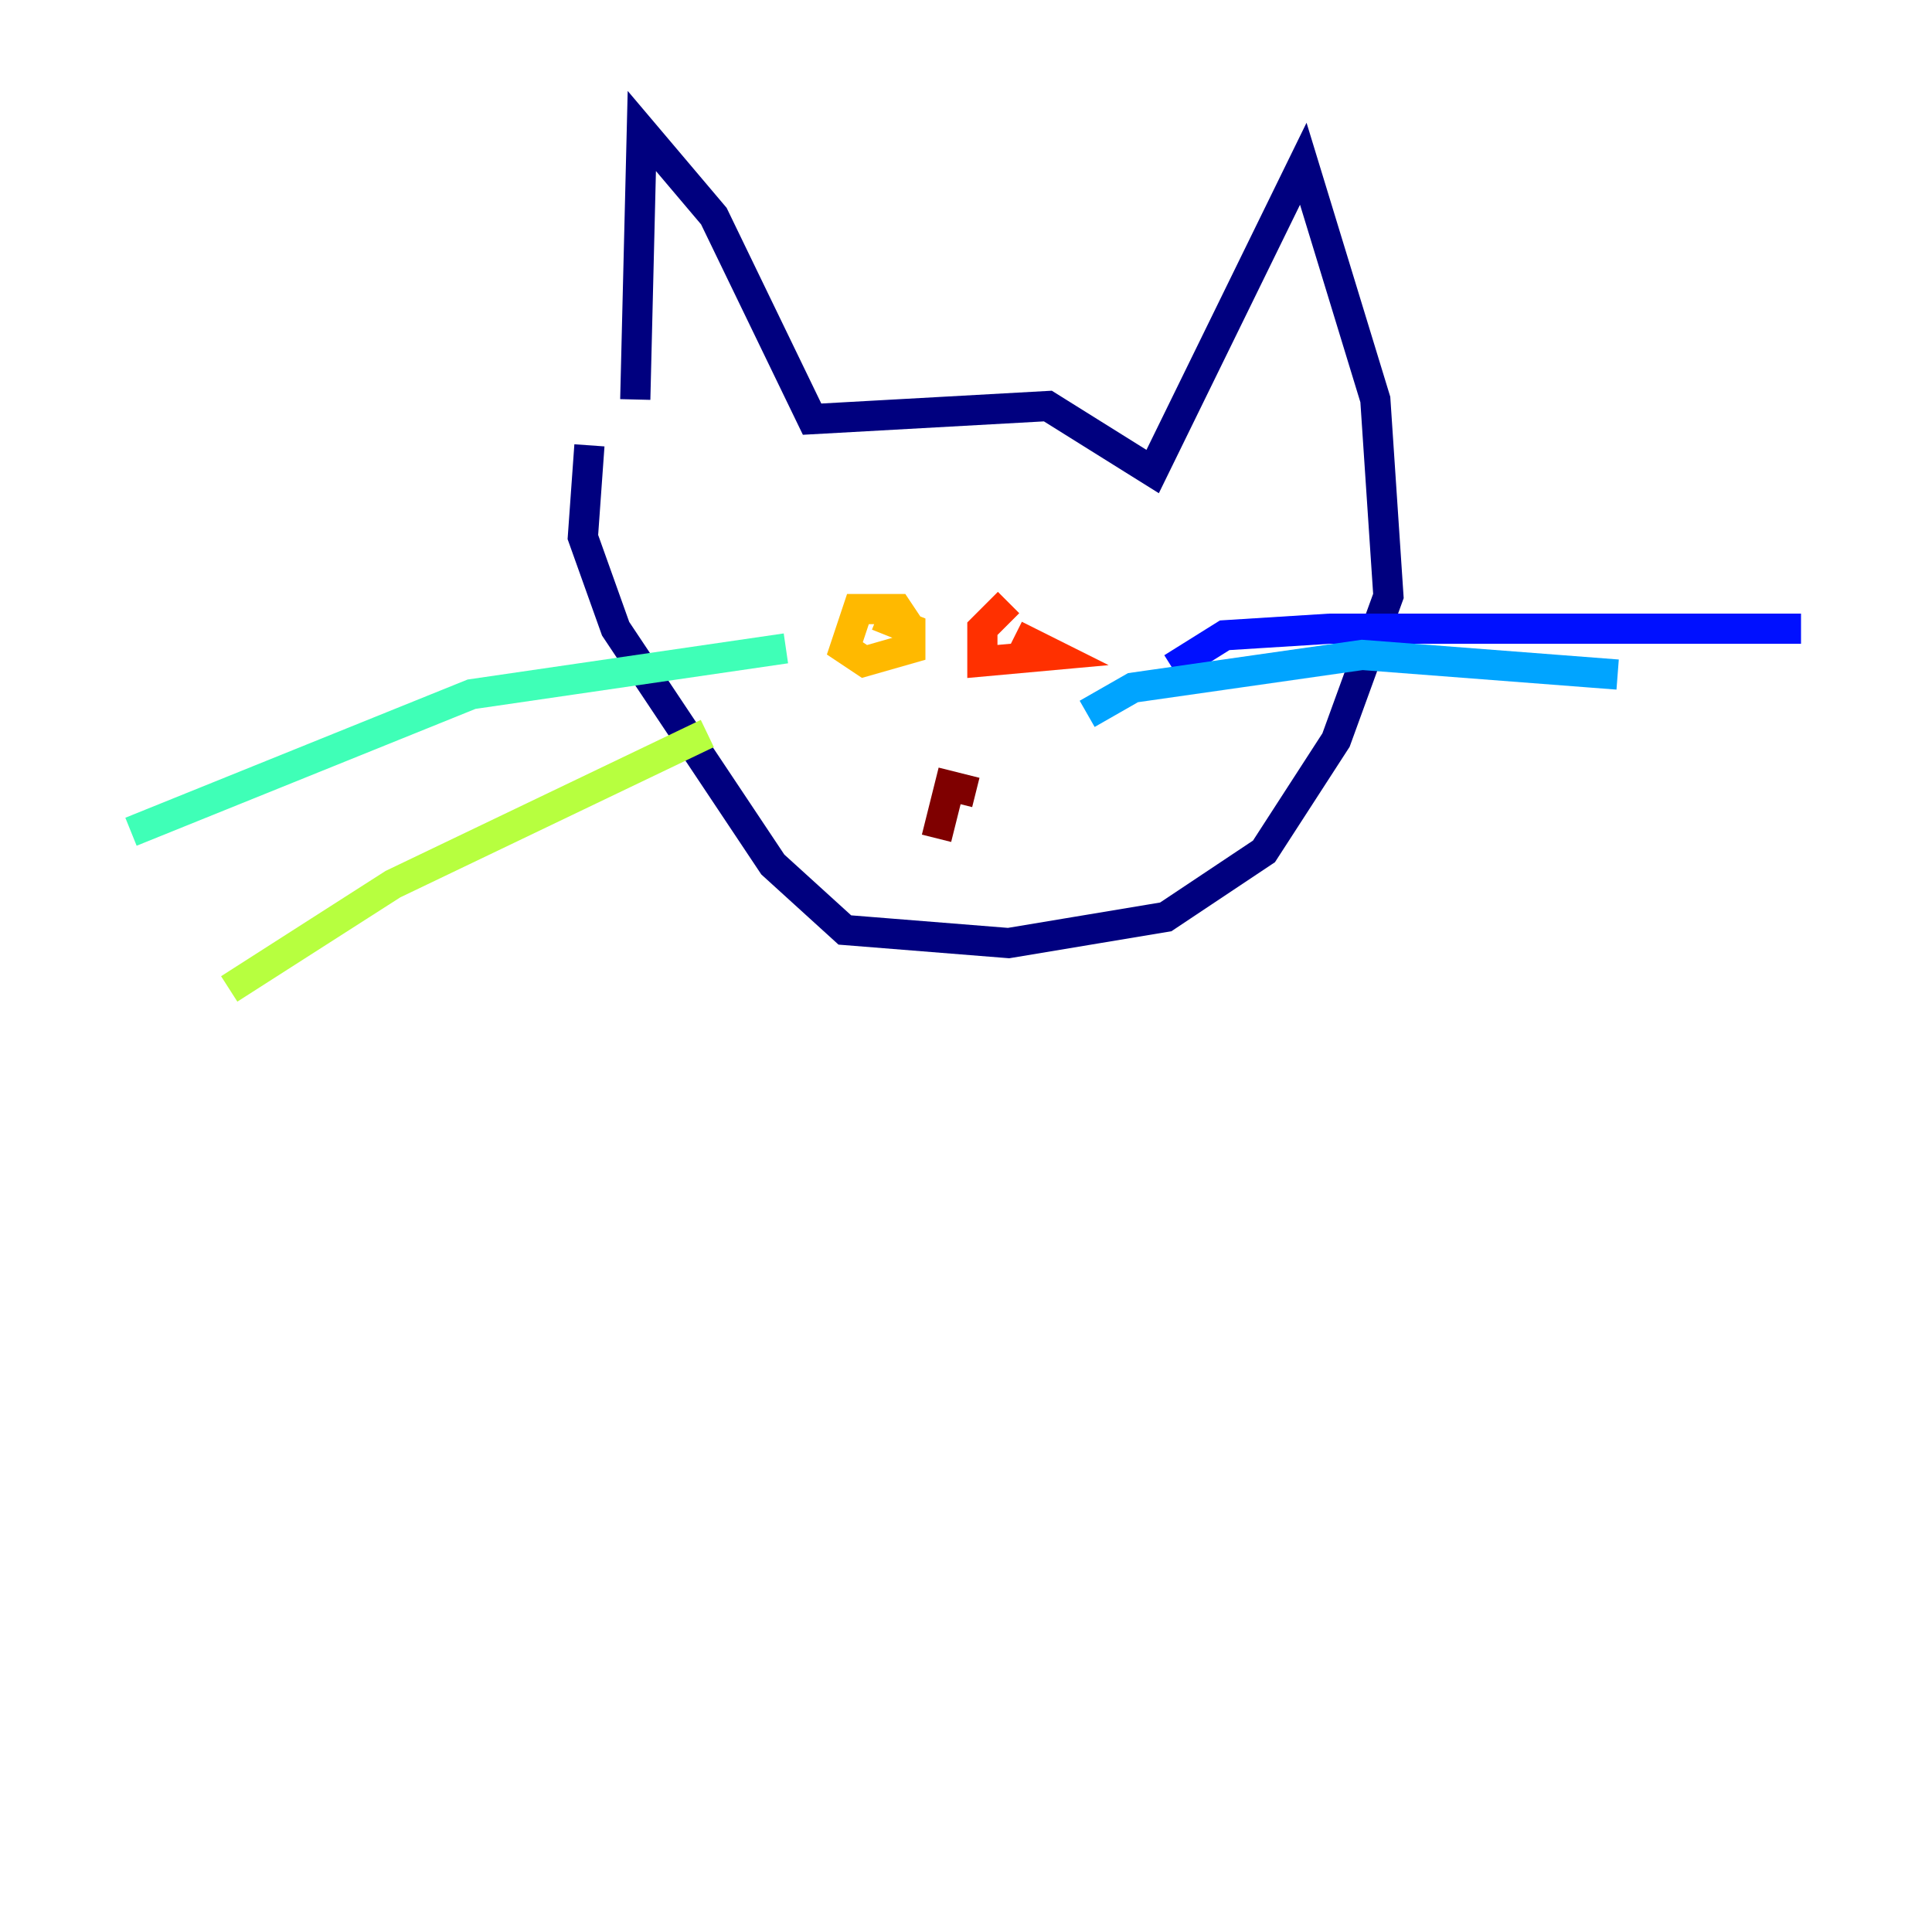 <?xml version="1.0" encoding="utf-8" ?>
<svg baseProfile="tiny" height="128" version="1.2" viewBox="0,0,128,128" width="128" xmlns="http://www.w3.org/2000/svg" xmlns:ev="http://www.w3.org/2001/xml-events" xmlns:xlink="http://www.w3.org/1999/xlink"><defs /><polyline fill="none" points="42.088,26.468 42.522,8.678 47.295,14.319 53.803,27.77 69.424,26.902 76.366,31.241 86.346,10.848 91.119,26.468 91.986,39.485 88.515,49.031 83.742,56.407 77.234,60.746 66.82,62.481 55.973,61.614 51.2,57.275 40.786,41.654 38.617,35.58 39.051,29.505" stroke="#00007f" stroke-width="2" /><polyline fill="none" points="77.668,44.258 81.139,42.088 88.081,41.654 119.322,41.654" stroke="#0010ff" stroke-width="2" /><polyline fill="none" points="72.027,47.295 75.064,45.559 90.251,43.39 107.173,44.691" stroke="#00a4ff" stroke-width="2" /><polyline fill="none" points="52.068,42.956 31.241,45.993 8.678,55.105" stroke="#3fffb7" stroke-width="2" /><polyline fill="none" points="46.861,48.597 26.034,58.576 15.186,65.519" stroke="#b7ff3f" stroke-width="2" /><polyline fill="none" points="60.312,41.654 59.444,40.352 56.841,40.352 55.973,42.956 57.275,43.824 60.312,42.956 60.312,41.654 58.142,40.786" stroke="#ffb900" stroke-width="2" /><polyline fill="none" points="66.82,39.919 65.085,41.654 65.085,43.824 69.858,43.39 67.254,42.088" stroke="#ff3000" stroke-width="2" /><polyline fill="none" points="64.651,52.502 62.915,52.068 62.047,55.539" stroke="#7f0000" stroke-width="2" /></svg>